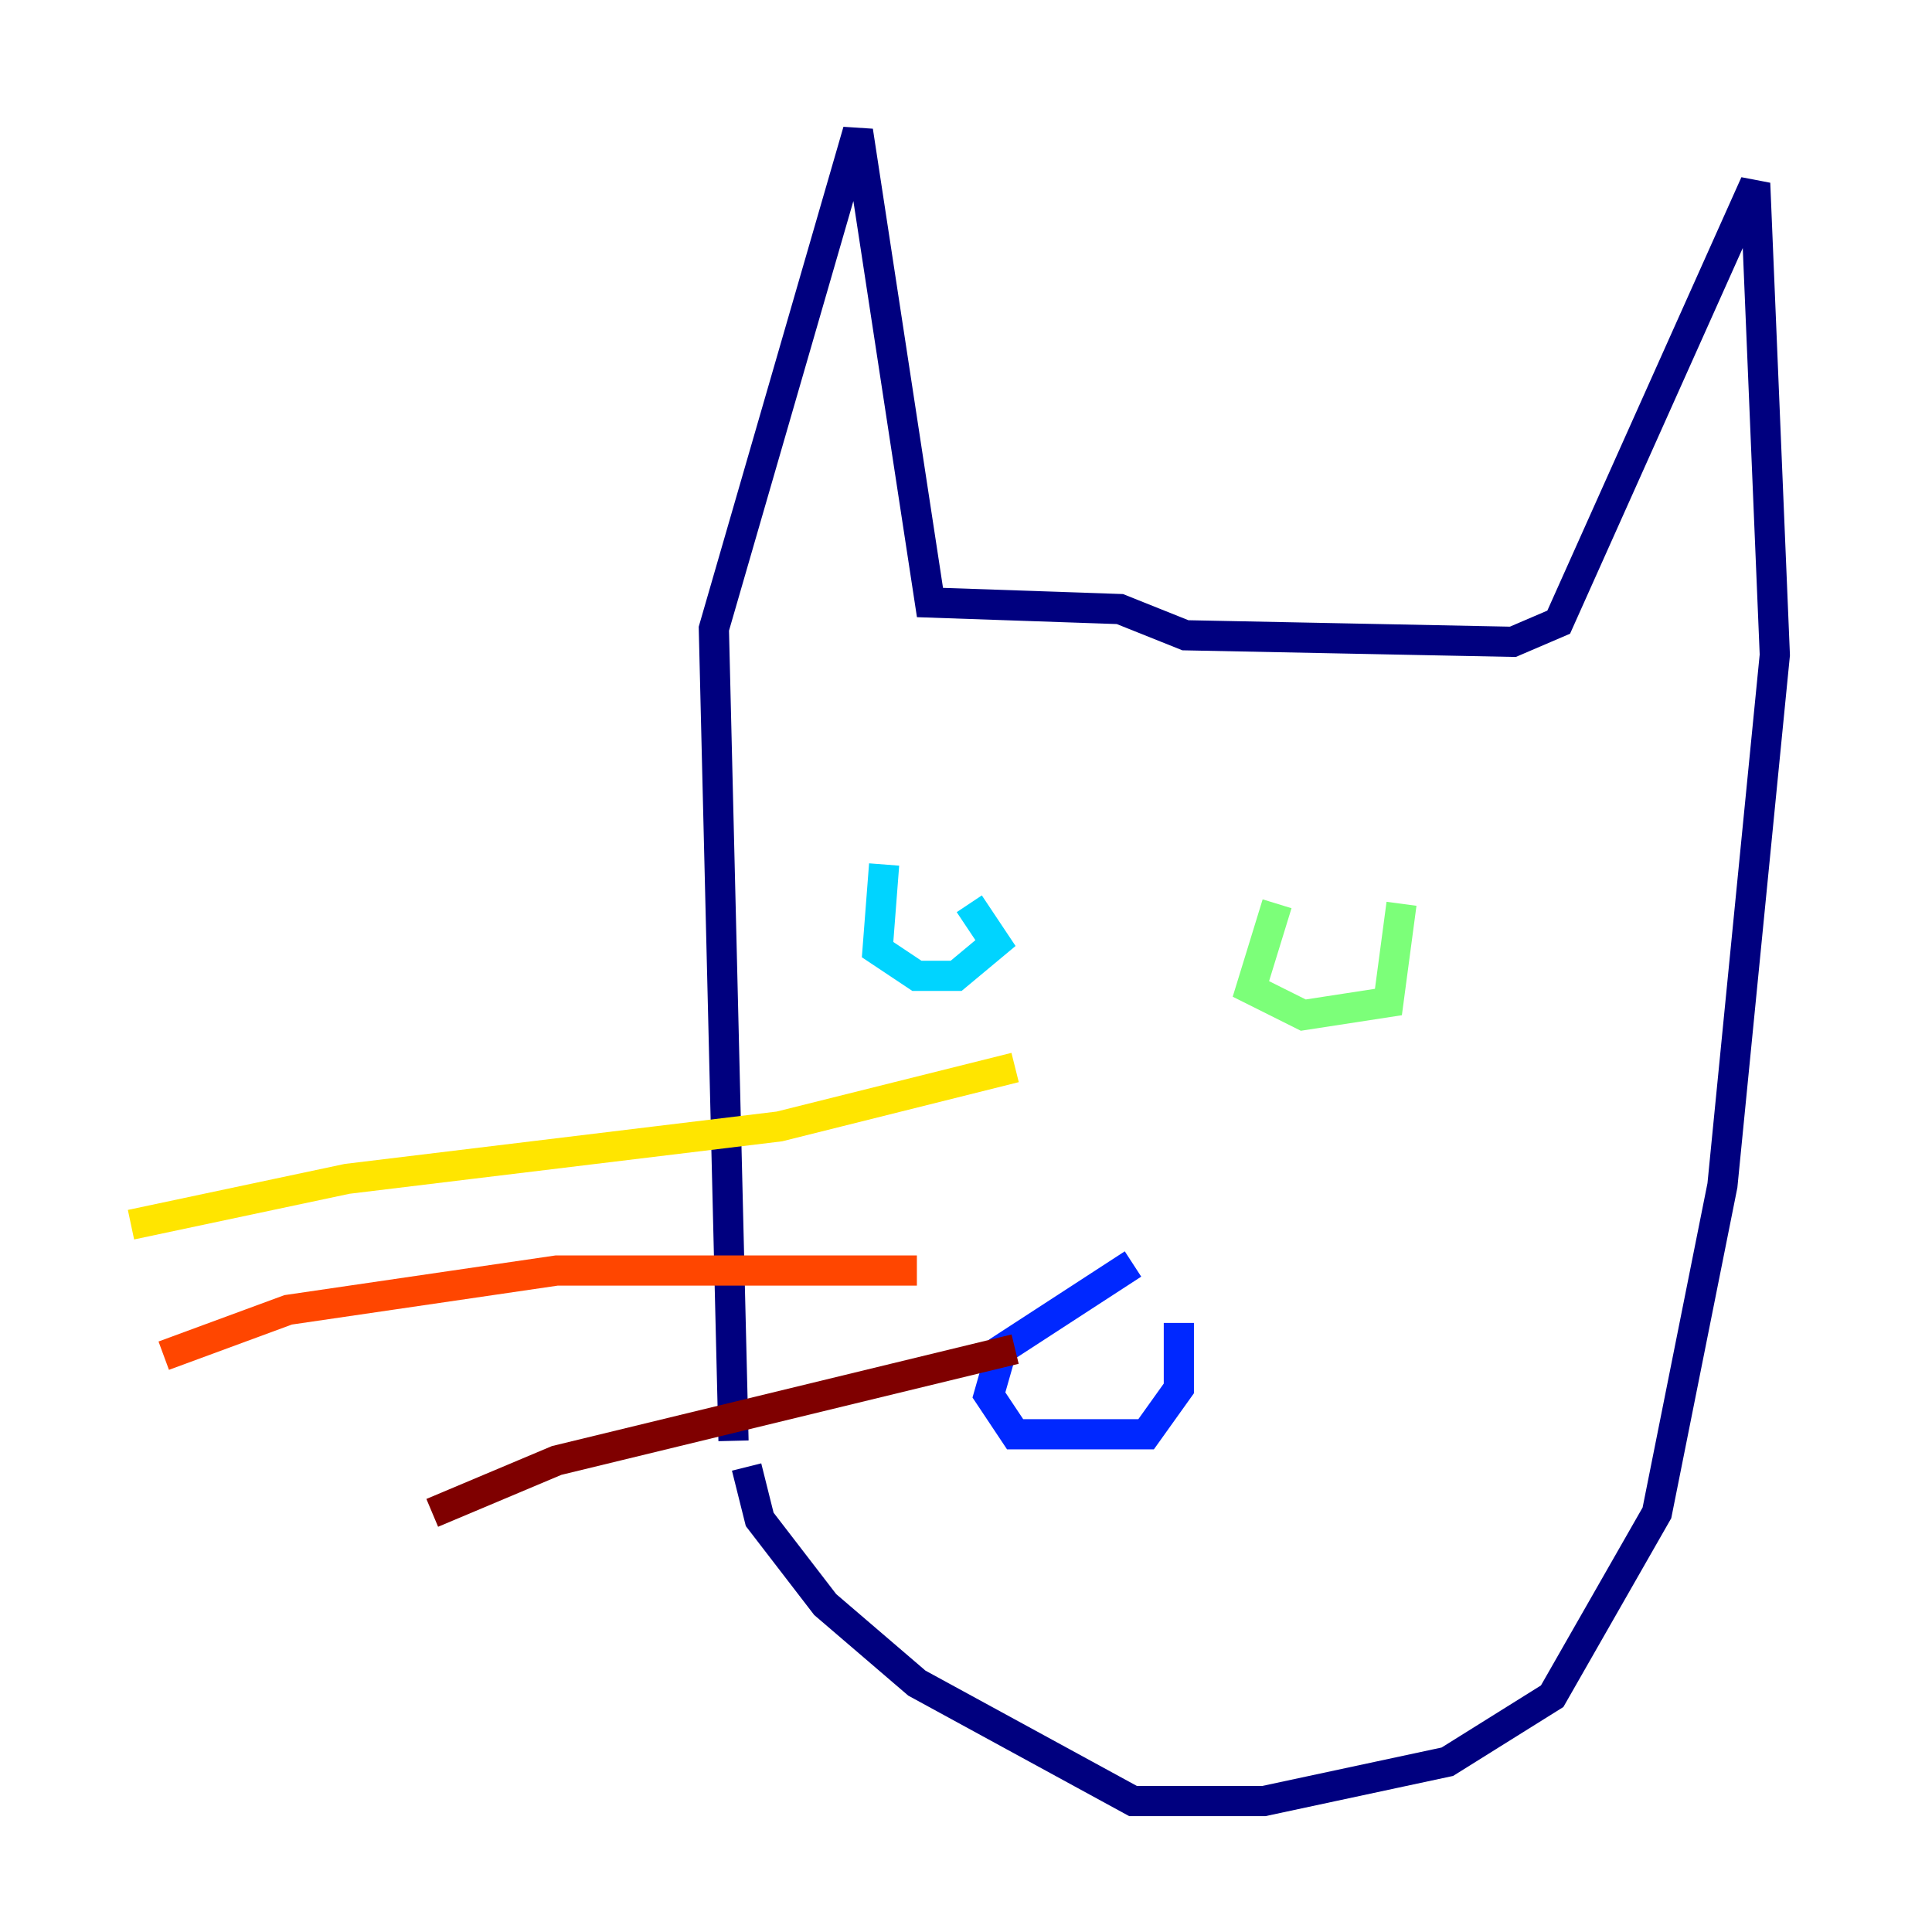 <?xml version="1.0" encoding="utf-8" ?>
<svg baseProfile="tiny" height="128" version="1.2" viewBox="0,0,128,128" width="128" xmlns="http://www.w3.org/2000/svg" xmlns:ev="http://www.w3.org/2001/xml-events" xmlns:xlink="http://www.w3.org/1999/xlink"><defs /><polyline fill="none" points="48.597,95.458 47.295,41.654 56.841,8.678 61.614,39.919 74.197,40.352 78.536,42.088 100.231,42.522 103.268,41.22 116.285,12.149 117.586,43.39 114.115,78.536 109.776,100.231 102.834,112.38 95.891,116.719 83.742,119.322 75.064,119.322 60.746,111.512 54.671,106.305 50.332,100.664 49.464,97.193" stroke="#00007f" stroke-width="2" /><polyline fill="none" points="75.064,83.742 66.386,89.383 65.519,92.42 67.254,95.024 75.932,95.024 78.102,91.986 78.102,87.647" stroke="#0028ff" stroke-width="2" /><polyline fill="none" points="58.576,57.275 58.142,62.915 60.746,64.651 63.349,64.651 65.953,62.481 64.217,59.878" stroke="#00d4ff" stroke-width="2" /><polyline fill="none" points="84.61,59.878 82.875,65.519 86.346,67.254 91.986,66.386 92.854,59.878" stroke="#7cff79" stroke-width="2" /><polyline fill="none" points="67.254,70.725 51.634,74.63 22.997,78.102 8.678,81.139" stroke="#ffe500" stroke-width="2" /><polyline fill="none" points="60.746,84.176 36.881,84.176 19.091,86.78 10.848,89.817" stroke="#ff4600" stroke-width="2" /><polyline fill="none" points="67.254,89.383 36.881,96.759 28.637,100.231" stroke="#7f0000" stroke-width="2" /></svg>